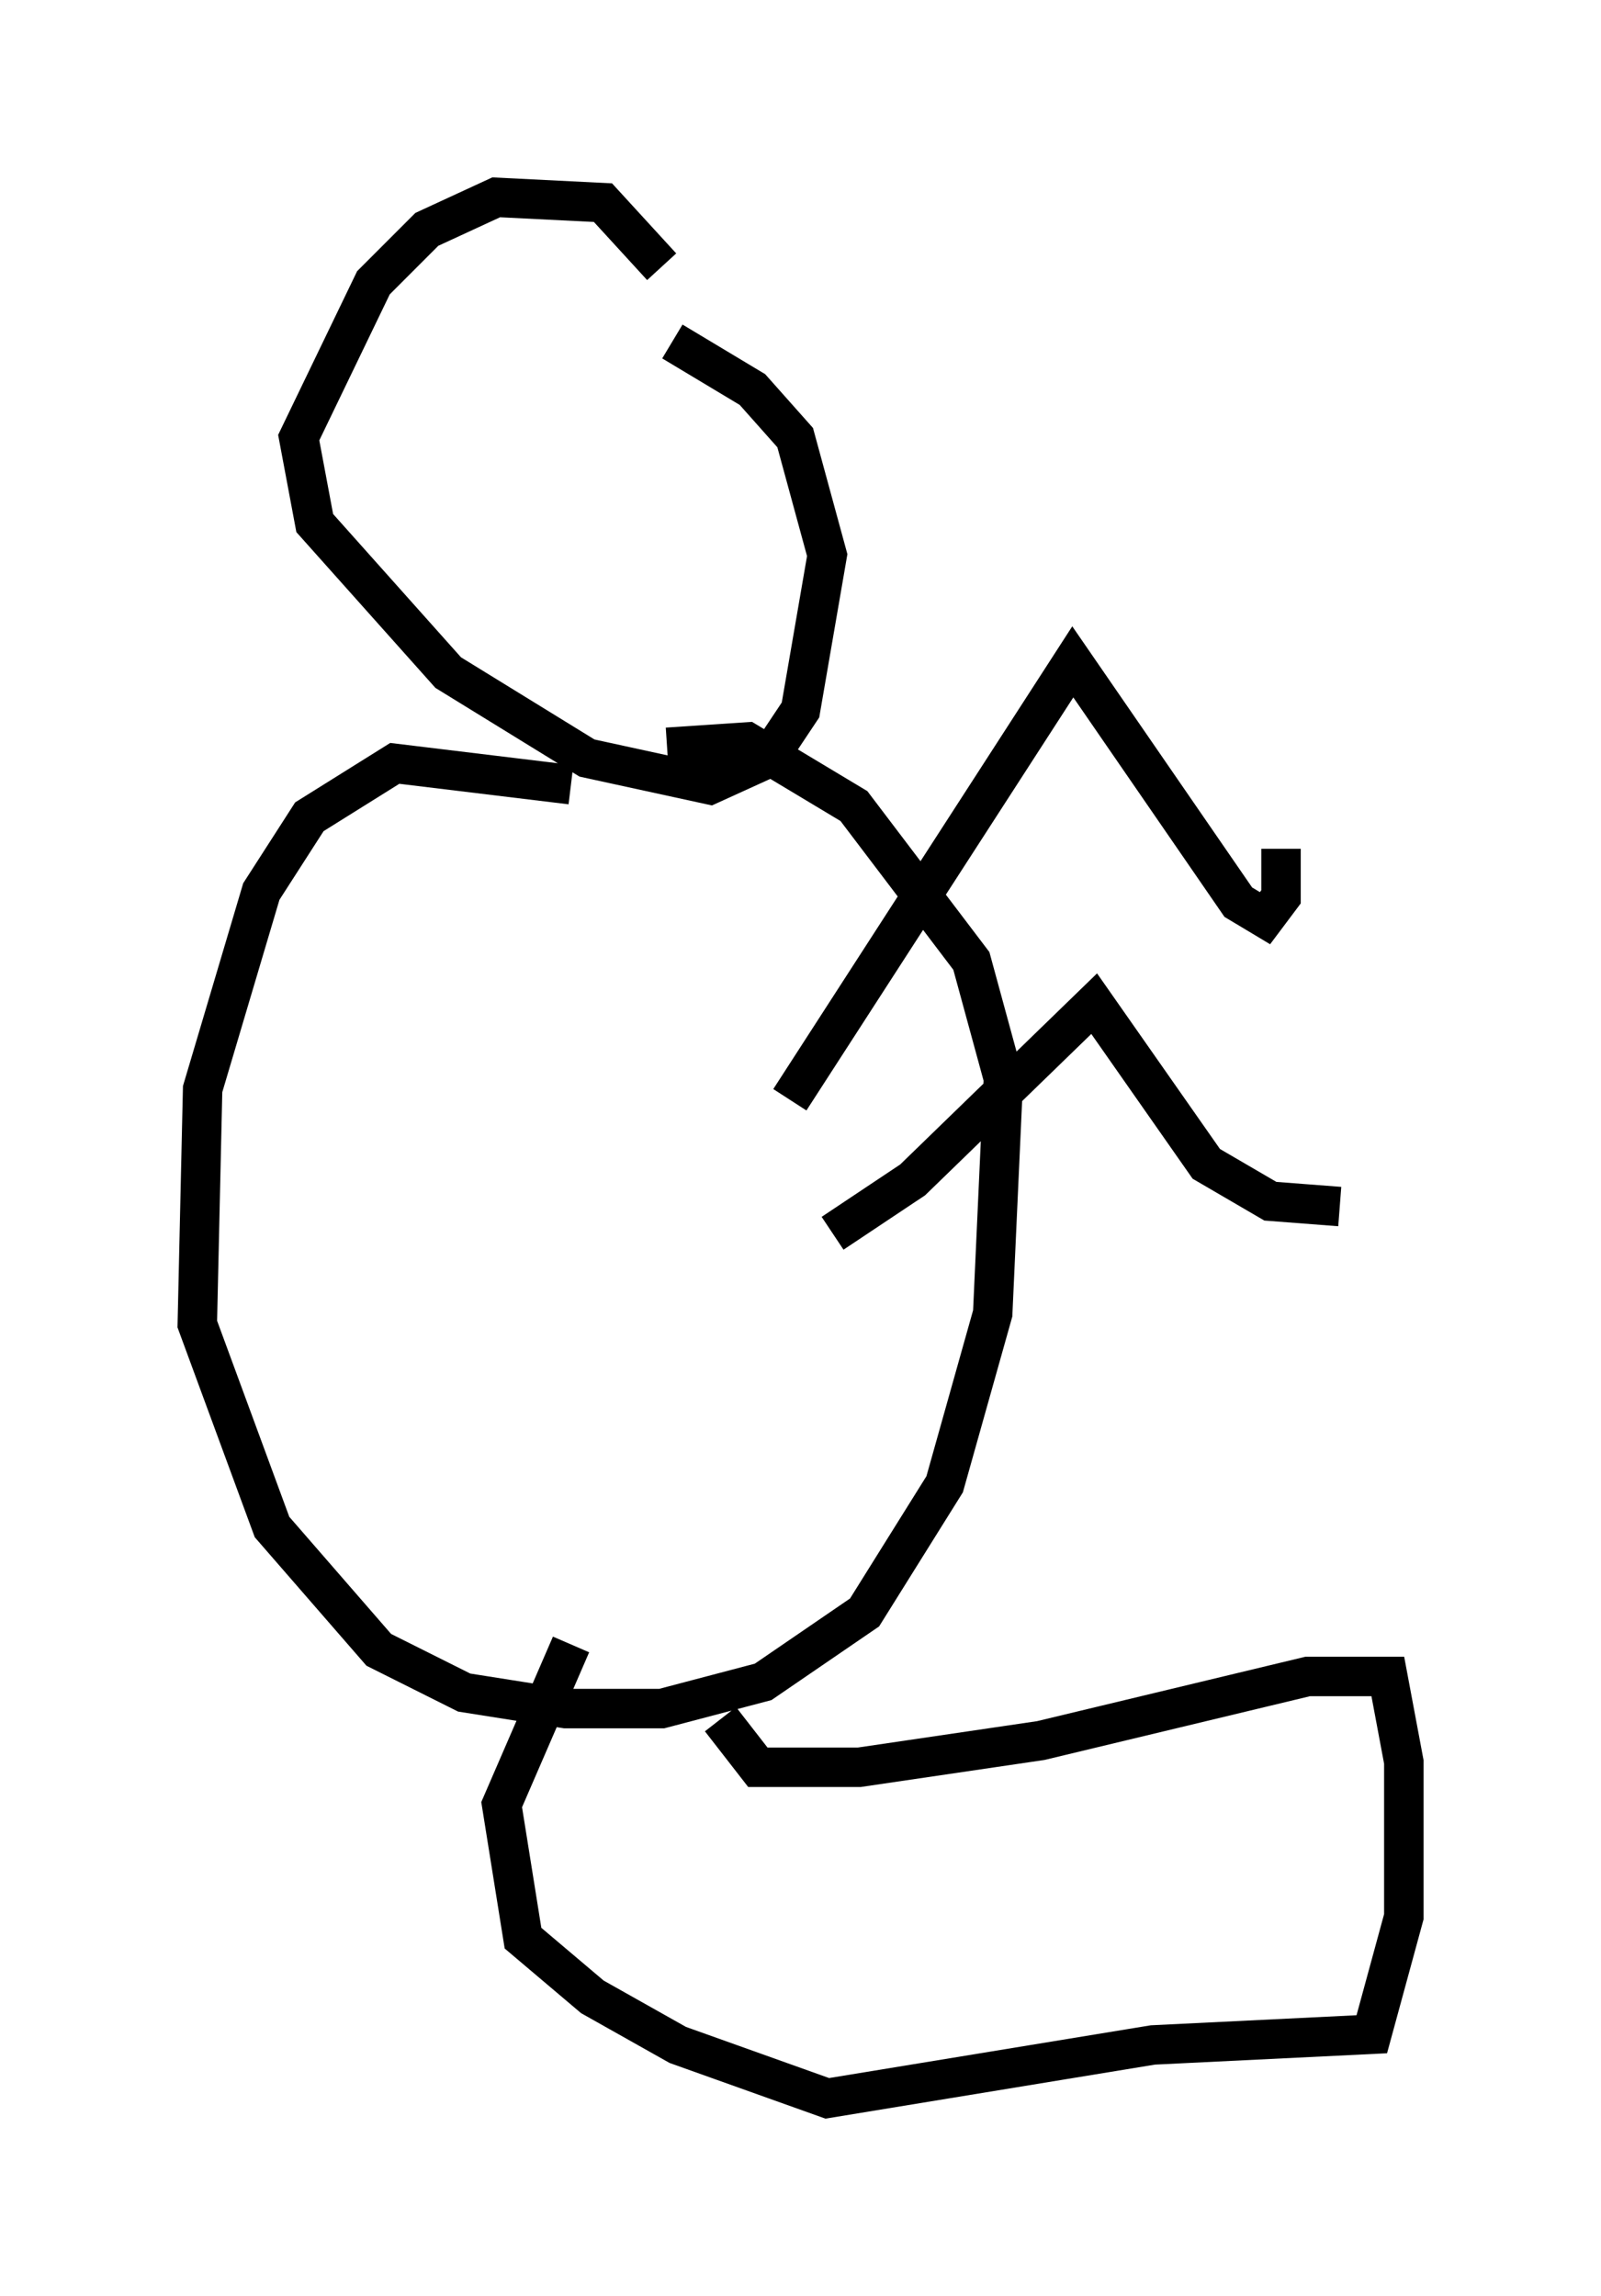 <?xml version="1.0" encoding="utf-8" ?>
<svg baseProfile="full" height="58.173" version="1.1" width="40.582" xmlns="http://www.w3.org/2000/svg" xmlns:ev="http://www.w3.org/2001/xml-events" xmlns:xlink="http://www.w3.org/1999/xlink"><defs /><rect fill="white" height="58.173" width="40.582" x="0" y="0" /><path d="M17.043, 7.977 m-0.271, -1.218 l-1.488, -1.624 -2.706, -0.135 l-1.759, 0.812 -1.353, 1.353 l-1.894, 3.924 0.406, 2.165 l3.383, 3.789 3.518, 2.165 l3.112, 0.677 1.488, -0.677 l0.812, -1.218 0.677, -3.924 l-0.812, -2.977 -1.083, -1.218 l-2.03, -1.218 m-2.571, 11.231 l-4.465, -0.541 -2.165, 1.353 l-1.218, 1.894 -1.488, 5.007 l-0.135, 5.954 1.894, 5.142 l2.706, 3.112 2.165, 1.083 l2.571, 0.406 2.436, 0.0 l2.571, -0.677 2.571, -1.759 l2.03, -3.248 1.218, -4.33 l0.271, -5.954 -0.812, -2.977 l-2.977, -3.924 -2.706, -1.624 l-2.03, 0.135 m3.112, 8.931 l7.172, -11.096 4.195, 6.089 l0.677, 0.406 0.406, -0.541 l0.0, -1.218 m-11.367, 9.743 l2.03, -1.353 4.601, -4.465 l2.842, 4.059 1.624, 0.947 l1.759, 0.135 m-15.697, 12.99 l0.947, 1.218 2.571, 0.0 l4.601, -0.677 6.766, -1.624 l2.03, 0.0 0.406, 2.165 l0.0, 3.924 -0.812, 2.977 l-5.548, 0.271 -8.254, 1.353 l-3.789, -1.353 -2.165, -1.218 l-1.759, -1.488 -0.541, -3.383 l1.759, -4.059 " fill="none" stroke="black" stroke-width="1" /></svg>
